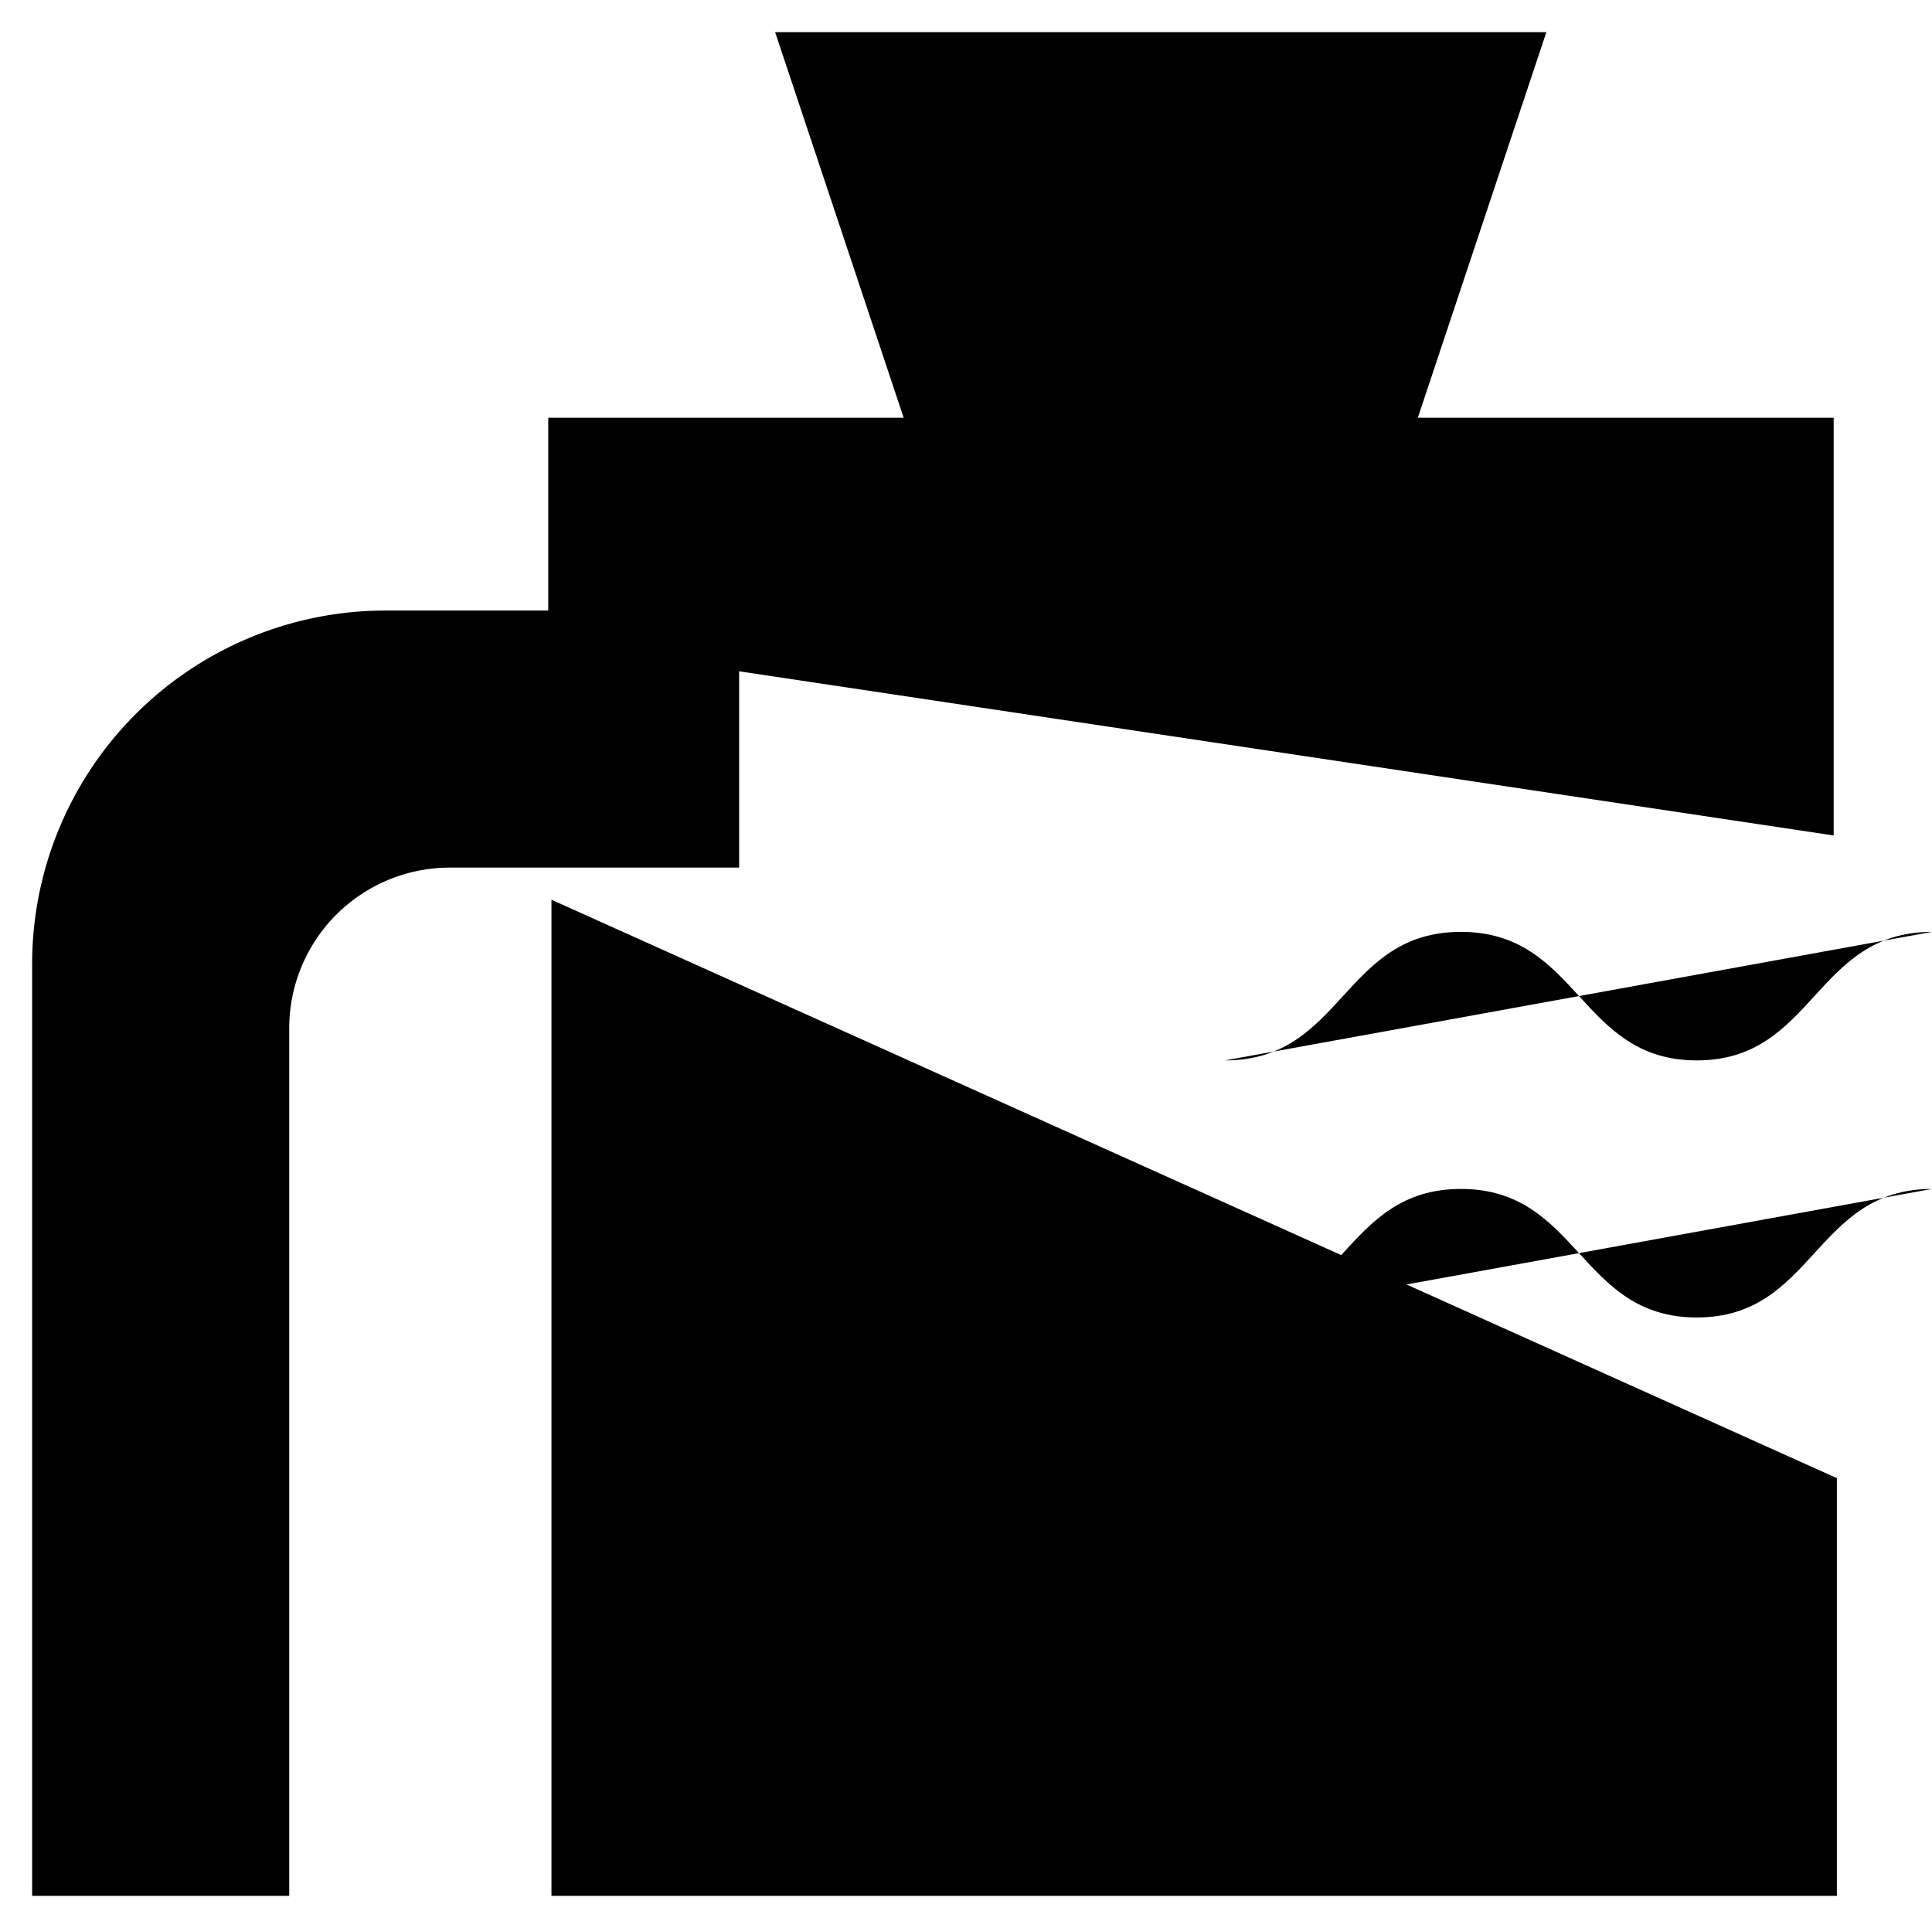 <svg id="Layer_1" data-name="Layer 1" xmlns="http://www.w3.org/2000/svg" viewBox="0 0 30.06 30">
  <title>
    cooling_tower_32x32
  </title>
  <path d="M5.44 30.5h-4V16a5.5 5.5 0 0 1 5.5-5.5h5.5v4h-4.5a2.5 2.5 0 0 0-2.5 2.5z" transform="translate(-.94 -1)" stroke-linejoin="round"/>
  <path stroke-linejoin="round" d="M14.06 6.5l-2-6h12l-2 6h-8zM28.53 13V6.5h-20V10m.05 4v15.5h20V23"/>
  <path d="M31 15.5c-1.83 0-1.83 2-3.66 2s-1.83-2-3.67-2-1.83 2-3.67 2m11 2c-1.83 0-1.83 2-3.66 2s-1.83-2-3.67-2-1.83 2-3.67 2" transform="translate(-.94 -1)" stroke-linejoin="round"/>
</svg>

